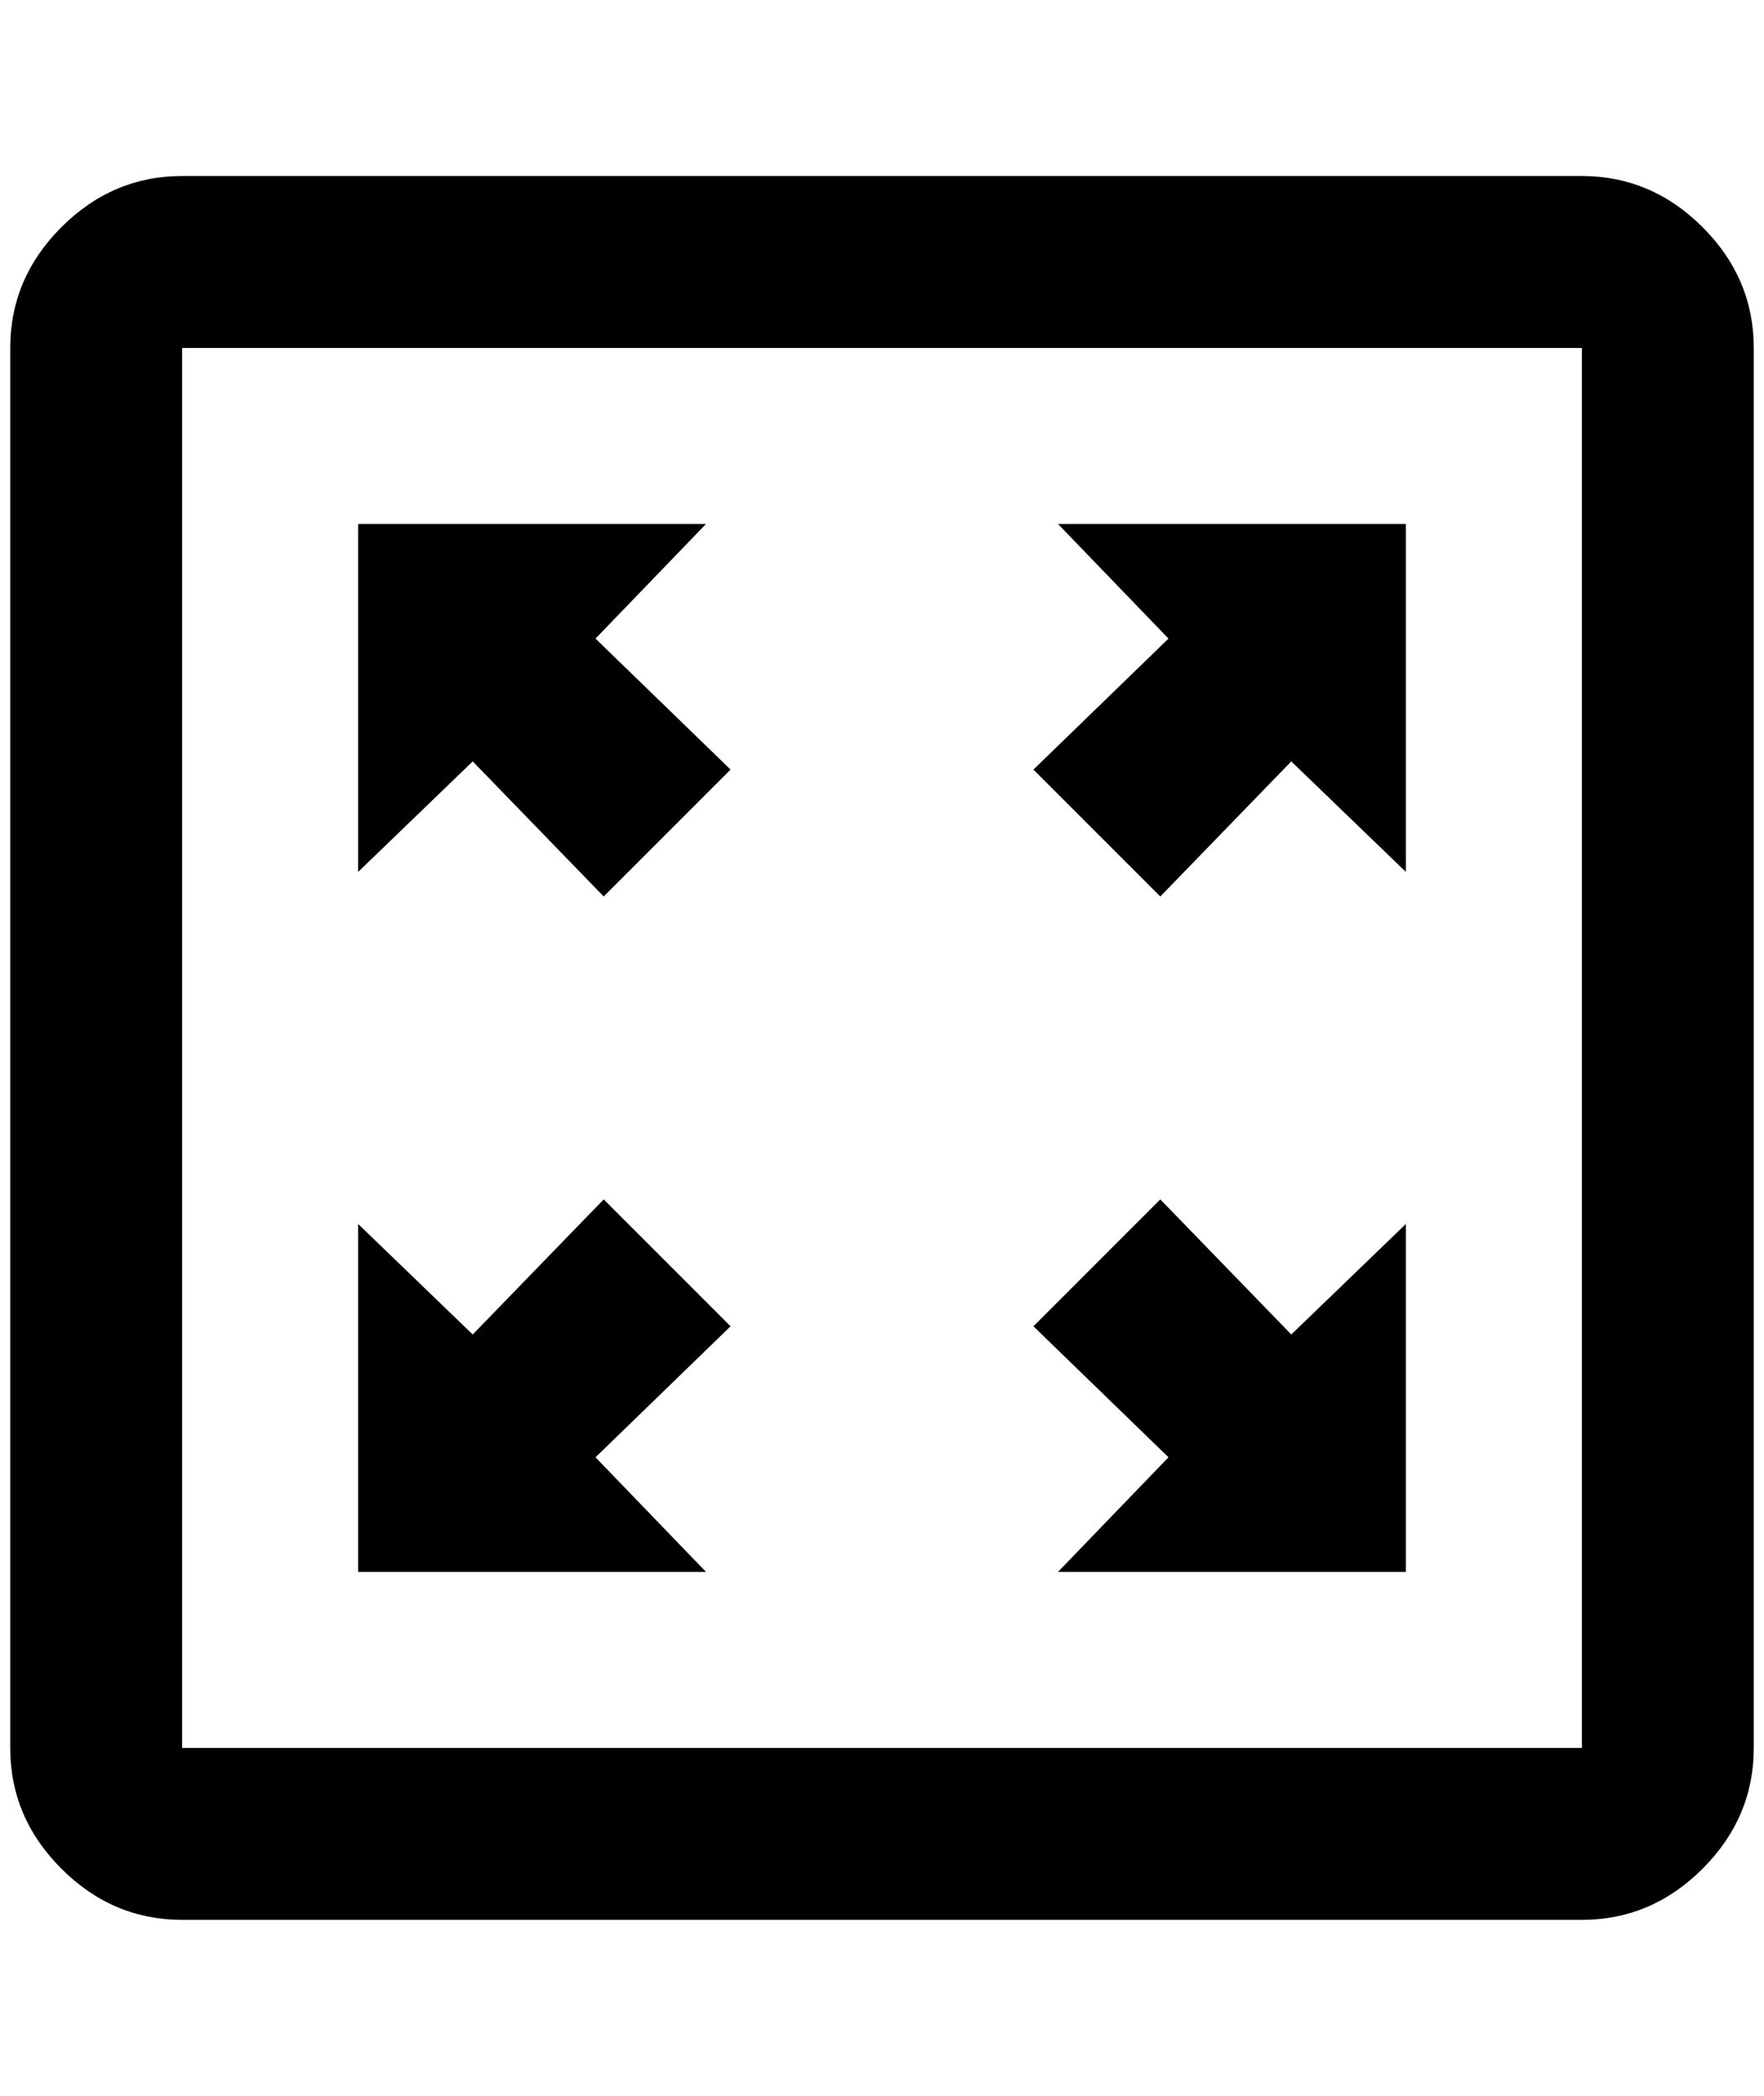 <?xml version="1.0" standalone="no"?>
<!DOCTYPE svg PUBLIC "-//W3C//DTD SVG 1.1//EN" "http://www.w3.org/Graphics/SVG/1.1/DTD/svg11.dtd" >
<svg xmlns="http://www.w3.org/2000/svg" xmlns:xlink="http://www.w3.org/1999/xlink" version="1.1" viewBox="-10 0 1724 2048">
   <path fill="currentColor"
d="M1536 172h-1368q-68 0 -118 50t-50 118v1368q0 68 50 118t118 50h1368q68 0 118 -50t50 -118v-1368q0 -68 -50 -118t-118 -50zM1536 1708h-1368v-1368h1368v1368zM580 876l-128 -132l-112 108v-340h340l-108 112l132 128zM1000 752l132 -128l-108 -112h340v340l-112 -108
l-128 132zM1124 1172l128 132l112 -108v340h-340l108 -112l-132 -128zM704 1296l-132 128l108 112h-340v-340l112 108l128 -132z" />
</svg>

